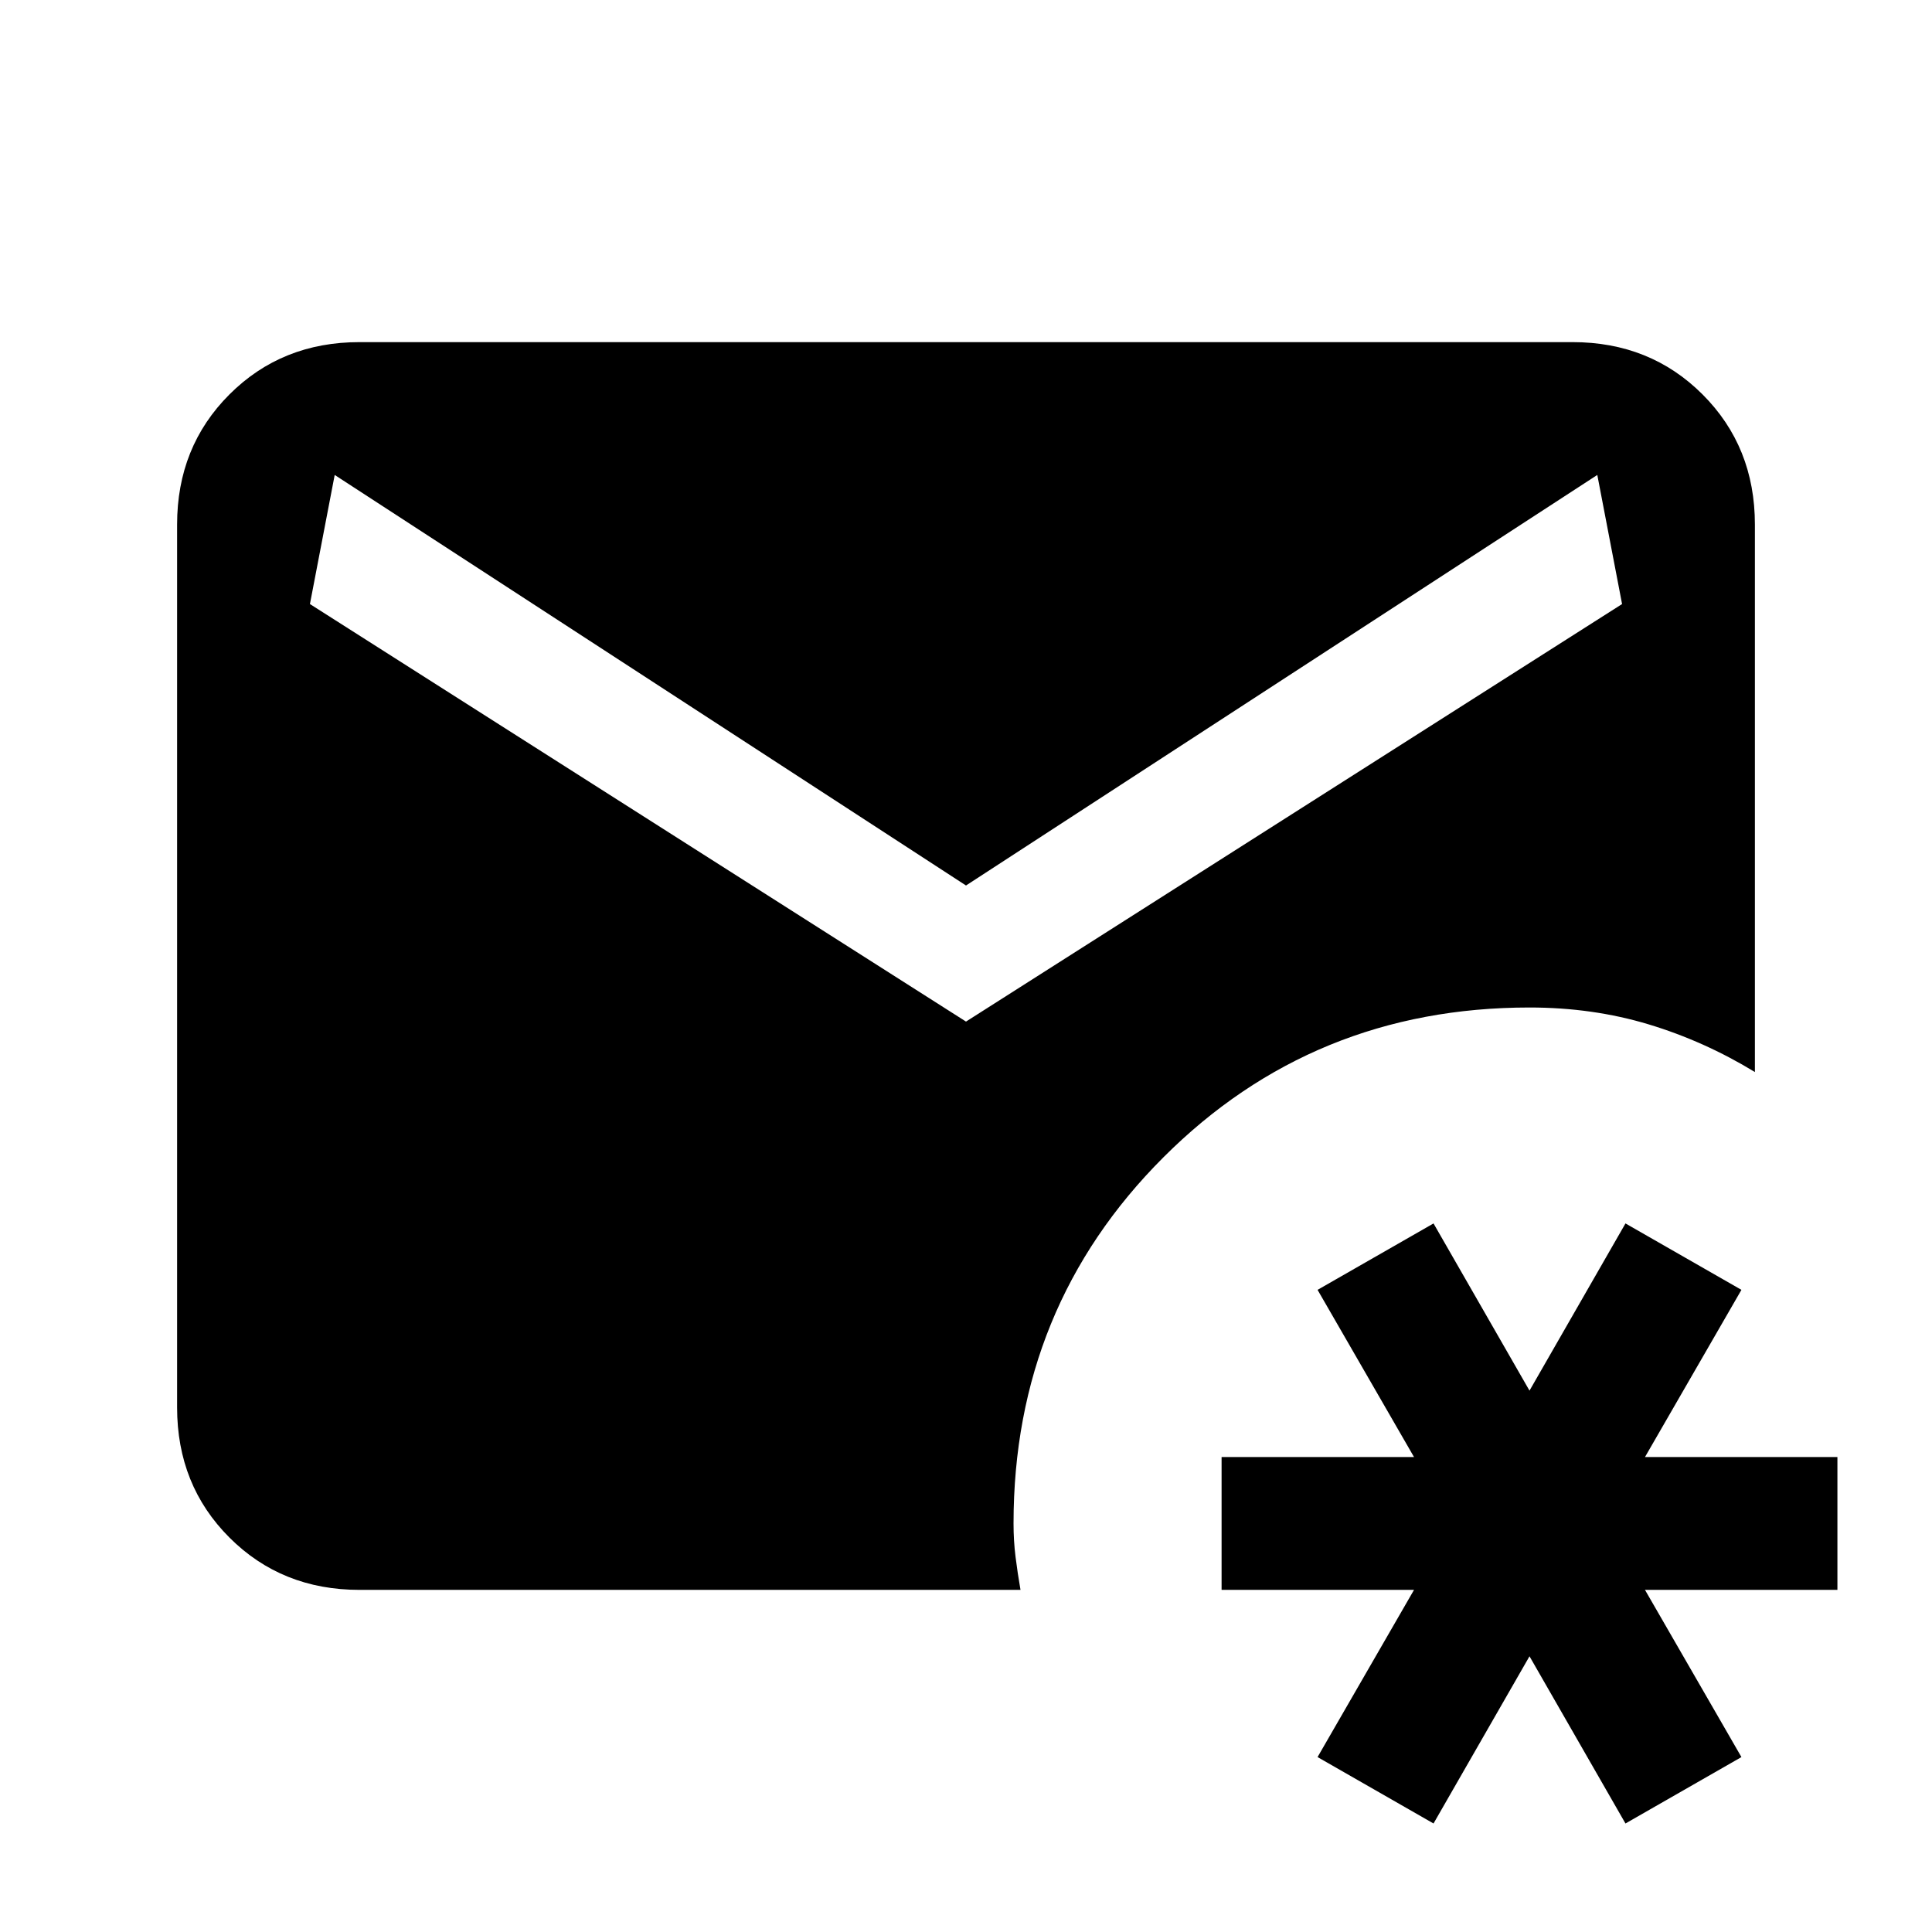 <svg xmlns="http://www.w3.org/2000/svg" height="24" viewBox="0 -960 960 960" width="24"><path d="m712.31-53.92-57.62-33L702.62-170H607v-66h95.62l-47.93-83.08 57.62-33L760-269l47.69-83.08 57.62 33L817.38-236H913v66h-95.62l47.93 83.08-57.62 33L760-137l-47.69 83.08ZM178.62-170Q140-170 114-196q-26-26-26-64.62v-438.76Q88-738 114-764q26-26 64.62-26h602.76Q820-790 846-764q26 26 26 64.62v272.07q-25.08-15.31-52.81-23.69-27.73-8.38-59.19-8.38-107.46 0-181.92 74.46T503.62-203q0 8.62 1 16.62 1 8 2.46 16.38H178.62ZM480-452.38l326-207.47L793.69-724 480-520 166.31-724 154-659.85l326 207.47Z"/></svg>